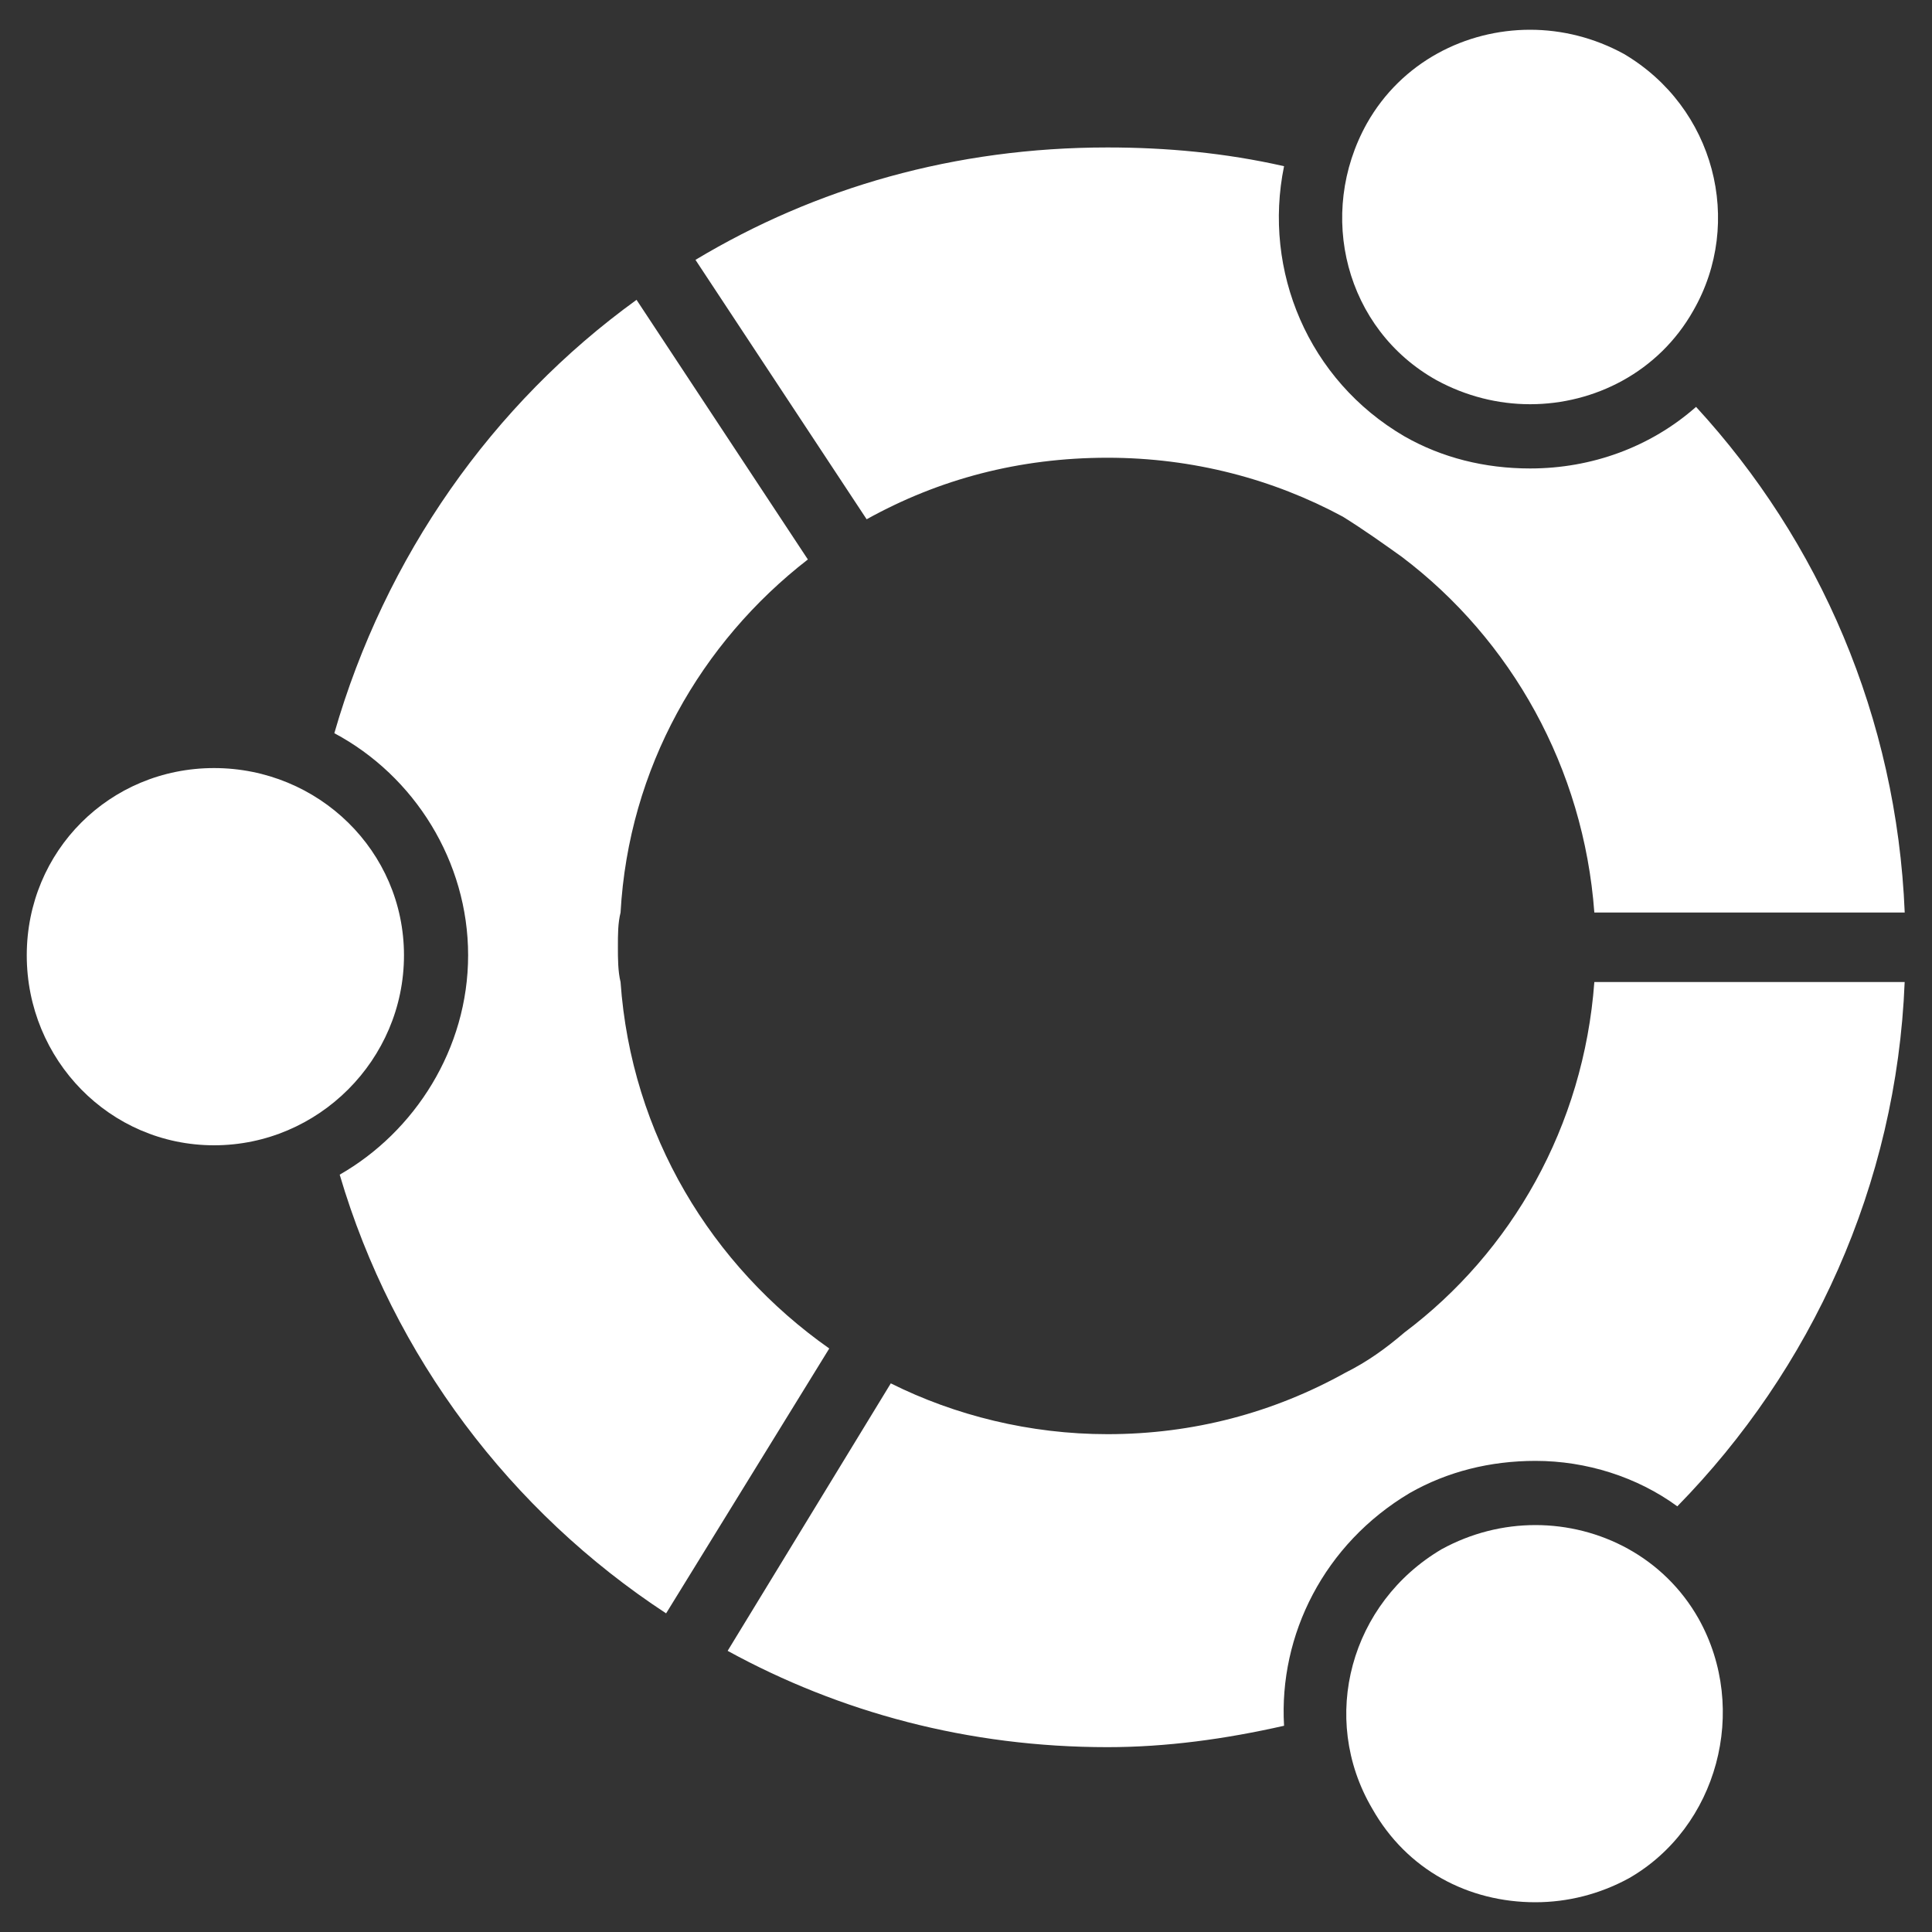 <svg width="100%" height="100%" viewBox="0 0 40 40" fill="none" xmlns="http://www.w3.org/2000/svg">
<rect x="0" y="0" width="40" height="40" fill="#333333" stroke="none"/>
<g clip-path="url(#clip0_1244_7389)">
<path d="M29.741 7.871C27.857 6.819 27.25 4.437 28.3 2.555C29.02 1.28 30.349 0.616 31.678 0.616C32.343 0.616 33.008 0.782 33.617 1.114C35.501 2.222 36.109 4.603 35.058 6.431C34.339 7.705 33.009 8.369 31.68 8.369C31.015 8.369 30.351 8.203 29.741 7.871ZM39.434 18.893H33.009C32.788 15.902 31.292 13.243 29.022 11.528C28.634 11.251 28.245 10.973 27.802 10.697C26.362 9.92 24.701 9.477 22.929 9.477C21.102 9.477 19.439 9.92 17.943 10.751L14.399 5.38C16.891 3.884 19.771 3.053 22.929 3.053C24.148 3.053 25.366 3.164 26.585 3.441C26.142 5.601 27.083 7.871 29.077 9.034C29.853 9.477 30.739 9.699 31.68 9.699C32.954 9.699 34.172 9.256 35.115 8.424C37.663 11.194 39.269 14.849 39.435 18.891L39.434 18.893ZM13.181 6.211L16.726 11.583C14.511 13.3 13.015 15.903 12.848 18.893C12.793 19.115 12.793 19.336 12.793 19.613C12.793 19.834 12.793 20.111 12.848 20.332C13.07 23.489 14.732 26.204 17.169 27.919L13.791 33.403C10.578 31.297 8.141 28.086 7.033 24.32C8.584 23.434 9.692 21.716 9.692 19.777C9.692 17.839 8.584 16.066 6.922 15.18C7.974 11.524 10.19 8.368 13.18 6.207L13.181 6.211ZM4.432 15.902C6.592 15.902 8.364 17.619 8.364 19.779C8.364 21.94 6.592 23.712 4.432 23.712C2.271 23.712 0.554 21.94 0.554 19.779C0.554 17.619 2.271 15.902 4.432 15.902ZM15.065 34.179L18.443 28.641C19.772 29.305 21.323 29.693 22.929 29.693C24.701 29.693 26.363 29.25 27.857 28.419C28.3 28.198 28.689 27.921 29.077 27.588C31.292 25.925 32.788 23.324 33.009 20.332H39.434C39.267 24.541 37.495 28.362 34.727 31.187C33.895 30.578 32.843 30.246 31.792 30.246C30.851 30.246 29.965 30.468 29.188 30.911C27.416 31.964 26.475 33.846 26.585 35.73C25.366 36.006 24.148 36.173 22.929 36.173C20.049 36.173 17.392 35.453 15.065 34.179ZM31.79 31.575C33.119 31.575 34.448 32.24 35.168 33.514C36.221 35.398 35.556 37.835 33.727 38.886C33.117 39.219 32.453 39.384 31.788 39.384C30.404 39.384 29.13 38.719 28.41 37.445C27.303 35.561 27.967 33.181 29.851 32.073C30.461 31.74 31.125 31.575 31.79 31.575Z" fill="white"/>
</g>
</svg>

